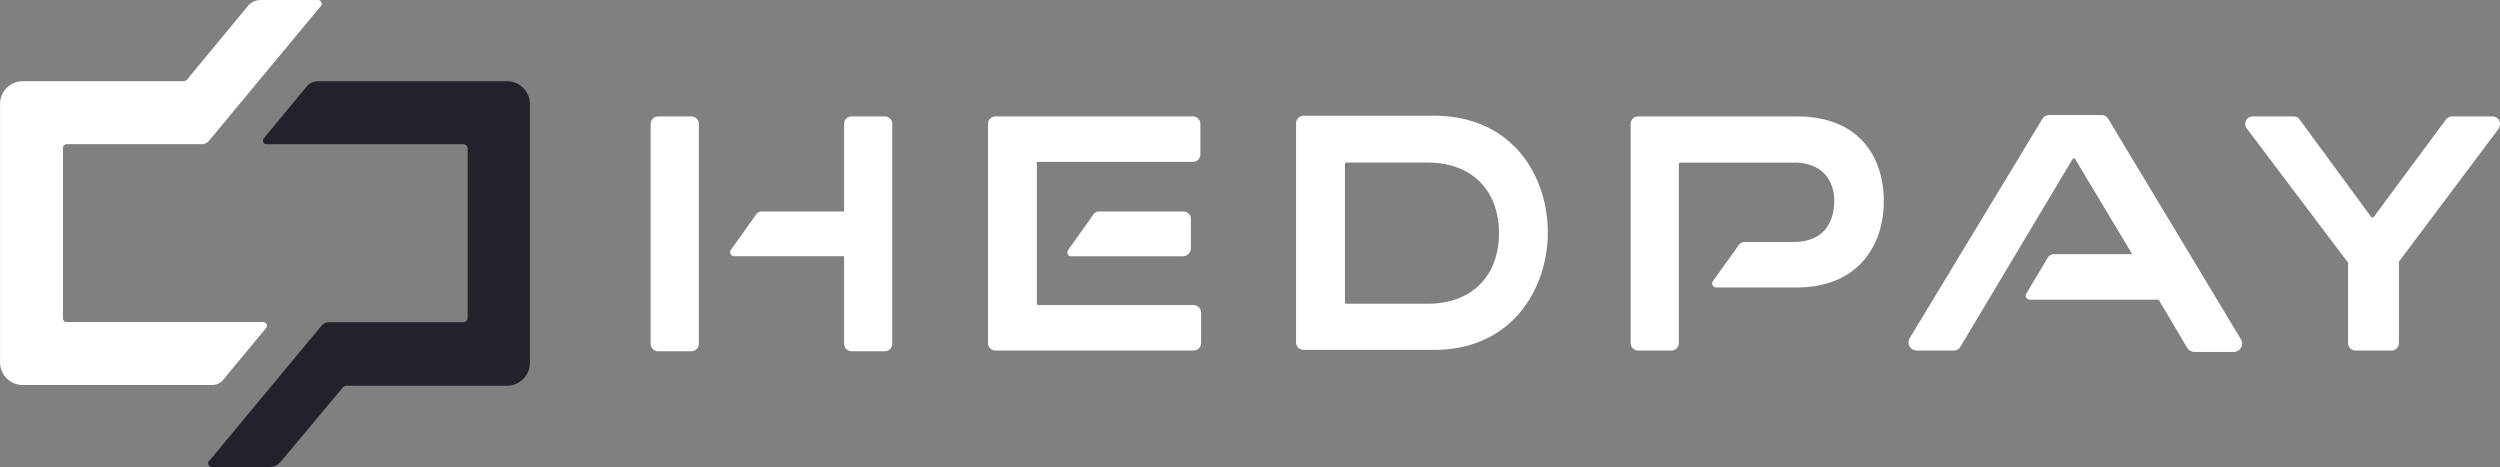 <svg xmlns="http://www.w3.org/2000/svg" width="272" height="50.808" viewBox="0 0 272 50.808">
  <rect x="0" y="0" width="272" height="50.808" fill="#808080" stroke="none"/>
  <g id="Groupe_308" data-name="Groupe 308" transform="translate(-816.497 -886.322)">
    <path id="Tracé_384" data-name="Tracé 384" d="M823.345,920.93V902.448a.424.424,0,0,1,.442-.442h14.727a1.1,1.1,0,0,0,.662-.295L851.4,886.985a.39.39,0,0,0-.074-.589c-.073-.074-.147-.074-.294-.074h-6.186a1.843,1.843,0,0,0-1.325.589l-6.7,8.1a.557.557,0,0,1-.295.147H819a2.483,2.483,0,0,0-2.5,2.5v28.055a2.483,2.483,0,0,0,2.5,2.5h20.544a1.573,1.573,0,0,0,1.252-.589l4.639-5.6a.39.39,0,0,0-.074-.589c-.073-.074-.147-.074-.294-.074H823.713a.412.412,0,0,1-.368-.442" transform="translate(0)" fill="#fff"/>
    <path id="Tracé_385" data-name="Tracé 385" d="M914.779,941.565V913.51a2.483,2.483,0,0,0-2.5-2.5H891.731a1.572,1.572,0,0,0-1.252.589l-4.639,5.6a.39.39,0,0,0,.074.59c.073.073.147.073.294.073h21.354a.475.475,0,0,1,.442.442v18.482a.475.475,0,0,1-.442.442H892.836a1.1,1.1,0,0,0-.663.295L879.95,952.242a.384.384,0,0,0-.074.589c.074.147.221.147.368.147h6.185a1.572,1.572,0,0,0,1.252-.589l6.774-8.1a.557.557,0,0,1,.295-.147h17.525a2.5,2.5,0,0,0,2.5-2.577h0" transform="translate(-40.626 -15.849)" fill="#22222D"/>
    <path id="Tracé_386" data-name="Tracé 386" d="M1015.08,947.257h3.618a.82.82,0,0,0,.812-.812V922.521a.82.82,0,0,0-.812-.812h-3.618a.819.819,0,0,0-.812.812v23.923a.819.819,0,0,0,.812.812" transform="translate(-126.977 -22.72)" fill="#fff"/>
    <path id="Tracé_387" data-name="Tracé 387" d="M1050.8,932.046h-8.935a.776.776,0,0,0-.665.369l-2.732,3.84a.4.4,0,0,0,.148.591.271.271,0,0,0,.221.074H1050.8v9.525a.819.819,0,0,0,.812.812h3.618a.819.819,0,0,0,.812-.812V922.521a.819.819,0,0,0-.812-.812h-3.618a.819.819,0,0,0-.812.812Z" transform="translate(-142.466 -22.72)" fill="#fff"/>
    <path id="Tracé_388" data-name="Tracé 388" d="M1122.249,926.656h16.835a.82.82,0,0,0,.812-.812v-3.323a.82.82,0,0,0-.812-.812H1117.6a.819.819,0,0,0-.812.812V946.37a.819.819,0,0,0,.813.812h21.56a.82.82,0,0,0,.813-.812v-3.323a.82.82,0,0,0-.812-.812h-16.909a.159.159,0,0,1-.148-.147V926.878c-.074-.148,0-.222.148-.222" transform="translate(-192.798 -22.72)" fill="#fff"/>
    <path id="Tracé_389" data-name="Tracé 389" d="M1154.346,954.574V951.4a.819.819,0,0,0-.812-.812h-9.156a.775.775,0,0,0-.664.369l-2.732,3.84a.446.446,0,0,0,.074.591.271.271,0,0,0,.222.074h12.257a.886.886,0,0,0,.812-.886" transform="translate(-208.281 -41.261)" fill="#fff"/>
    <path id="Tracé_390" data-name="Tracé 390" d="M1510.024,937.51,1499.1,923.038a.832.832,0,0,1,.148-1.182,1.066,1.066,0,0,1,.517-.148h4.43a.776.776,0,0,1,.665.369l7.753,10.559a.272.272,0,0,0,.222.074l.074-.074,7.827-10.559a.881.881,0,0,1,.665-.369h4.43a.819.819,0,0,1,.812.812,1.37,1.37,0,0,1-.148.517l-10.854,14.472v8.86a.819.819,0,0,1-.812.812h-3.913a.819.819,0,0,1-.812-.812v-8.786l-.074-.074" transform="translate(-438.141 -22.72)" fill="#fff"/>
    <path id="Tracé_391" data-name="Tracé 391" d="M1432.72,945.662l-14.4-23.923a.813.813,0,0,0-.739-.443H1411.9a.908.908,0,0,0-.738.37l-14.472,23.923a.869.869,0,0,0,.3,1.182,1.053,1.053,0,0,0,.443.147h4.061a.812.812,0,0,0,.739-.443l12.183-20.379a.271.271,0,0,1,.221-.074.072.072,0,0,1,.074.074l6.2,10.337h-8.491a.813.813,0,0,0-.739.443l-2.289,3.839a.4.4,0,0,0,.148.591.271.271,0,0,0,.222.074h14.029l3.1,5.243a.98.98,0,0,0,.739.443h4.356a.944.944,0,0,0,.886-.812,1.142,1.142,0,0,0-.148-.591" transform="translate(-372.429 -22.455)" fill="#fff"/>
    <path id="Tracé_392" data-name="Tracé 392" d="M1232.511,934.277c0,4.578-2.88,7.679-7.753,7.679h-8.86a.159.159,0,0,1-.148-.148V926.745a.159.159,0,0,1,.148-.148h8.86C1229.631,926.6,1232.511,929.7,1232.511,934.277Zm-7.088-12.774h-14.177a.819.819,0,0,0-.812.812v23.85a.819.819,0,0,0,.812.812h14.177c8.565,0,12.4-6.719,12.4-12.774s-3.766-12.7-12.4-12.7" transform="translate(-252.924 -22.588)" fill="#fff"/>
    <path id="Tracé_393" data-name="Tracé 393" d="M1329.847,935.369h-5.316a.776.776,0,0,0-.664.369l-2.806,3.913a.4.4,0,0,0,.147.591.271.271,0,0,0,.222.074h8.787c6.571,0,9.451-4.5,9.451-9.377s-2.732-9.23-9.451-9.23h-17.278a.819.819,0,0,0-.812.812V946.37a.819.819,0,0,0,.812.812h3.618a.819.819,0,0,0,.812-.812V926.878a.159.159,0,0,1,.148-.148h12.33c3.84,0,4.431,2.806,4.431,4.135s-.369,4.5-4.431,4.5" transform="translate(-318.215 -22.72)" fill="#fff"/>
  </g>
</svg>
